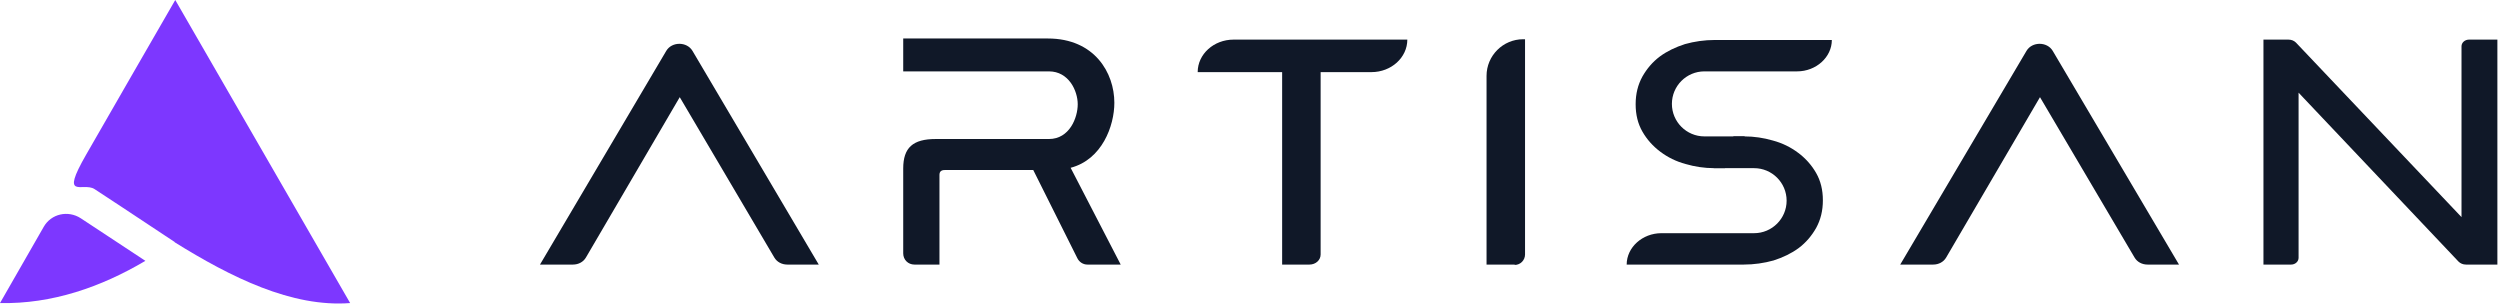 <svg width="234.15" height="28.7" viewBox="0 0 669 82" fill="none" xmlns="http://www.w3.org/2000/svg">
<path d="M178.3 13.6L144.5 70.8H153.3C154.8 70.8 156.1 70.1 156.8 68.9L181.9 26L207.2 68.9C207.9 70.1 209.2 70.8 210.7 70.8H219.1L185.3 13.6C183.8 11.1 179.8 11.1 178.3 13.6Z" fill="#101828"/>
<path d="M320.5 19.3H343.1V70.8H350.4C352.1 70.8 353.4 69.6 353.4 68.1V19.3H367C372.3 19.3 376.6 15.4 376.6 10.6H330.1C324.8 10.6 320.5 14.5 320.5 19.3Z" fill="#101828"/>
<path d="M466.9 36.5H458.9C458.9 36.5 458.8 36.5 458.7 36.5H456.1C451.3 36.5 447.4 32.6 447.4 27.8C447.4 23 451.3 19.1 456.1 19.1H458.6C458.7 19.1 458.8 19.1 458.9 19.1H480.9C486 19.1 490.2 15.3 490.2 10.7H458.9C456.1 10.7 453.4 11.1 450.9 11.8C448.4 12.6 446.1 13.7 444.2 15.1C442.2 16.6 440.7 18.4 439.5 20.5C438.3 22.7 437.7 25.1 437.7 27.9C437.7 30.7 438.3 33.1 439.5 35.2C440.7 37.3 442.3 39.1 444.3 40.6C446.3 42.1 448.5 43.2 451.1 43.9C453.5 44.6 456.1 45 458.7 45H461.6" fill="#101828"/>
<path d="M458.6 45H466.6C466.6 45 466.7 45 466.8 45H469.4C474.2 45 478.1 48.9 478.1 53.7C478.1 58.5 474.2 62.4 469.4 62.4H466.9C466.8 62.4 466.7 62.4 466.6 62.4H444.6C439.5 62.4 435.3 66.2 435.3 70.8H466.6C469.4 70.8 472.1 70.4 474.6 69.7C477.1 68.9 479.4 67.8 481.3 66.4C483.3 64.9 484.8 63.1 486 61C487.2 58.8 487.8 56.4 487.8 53.6C487.8 50.8 487.2 48.4 486 46.3C484.8 44.2 483.2 42.4 481.2 40.9C479.2 39.4 477 38.3 474.4 37.6C472 36.9 469.4 36.5 466.8 36.5H463.9" fill="#101828"/>
<path d="M660.7 10.6C659.6 10.6 658.7 11.4 658.7 12.4V58.1L614.4 11.4C613.9 10.9 613.2 10.6 612.4 10.6H605.7V70.8H613.1C614.2 70.8 615.1 70 615.1 69V24.8L657.9 70C658.4 70.5 659.1 70.8 659.9 70.8H668.3V10.6H660.7Z" fill="#101828"/>
<path d="M542.3 13.6L508.5 70.8H517.3C518.8 70.8 520.1 70.1 520.8 68.9L545.9 26L571.2 68.9C571.9 70.1 573.2 70.8 574.7 70.8H583.1L549.3 13.6C547.8 11.1 543.8 11.1 542.3 13.6Z" fill="#101828"/>
<path d="M298.2 27.5C298.2 19.5 292.9 10.3 280.4 10.3H241.7V19.1H280.7C286 19.1 288.4 24.3 288.4 27.9C288.4 31.5 286.2 37.2 280.7 37.2H250.4C244.3 37.2 241.7 39.5 241.7 45.1V67.8C241.7 69.5 243 70.8 244.7 70.8H251.4V46.8C251.4 45.9 251.9 45.5 252.8 45.5H276.5L288.3 69.1C288.8 70.1 289.8 70.8 291 70.8H299.9L286.5 44.9C294.9 42.7 298.2 33.7 298.2 27.5Z" fill="#101828"/>
<path d="M405.4 70.8H397.8V20.3C397.8 14.9 402.2 10.5 407.6 10.5H408.1V68.1C408.1 69.6 406.9 70.9 405.3 70.9L405.4 70.8Z" fill="#101828"/>
<path d="M0 81.1C13.9 81.4 27.1 76.8 38.9 69.8L21.6 58.4C18.2 56.2 13.7 57.2 11.7 60.7L0 81.1Z" fill="#7D37FF"/>
<path d="M46.7 64.8C61.8 74.2 78.1 82.3 93.7 81.1L46.9 0C41.5 9.3 30.3 28.8 23.1 41.3C15.9 53.8 22.2 48.6 25.3 50.6L32.6 55.4L46.8 64.8H46.7Z" fill="#7D37FF"/>
</svg>
